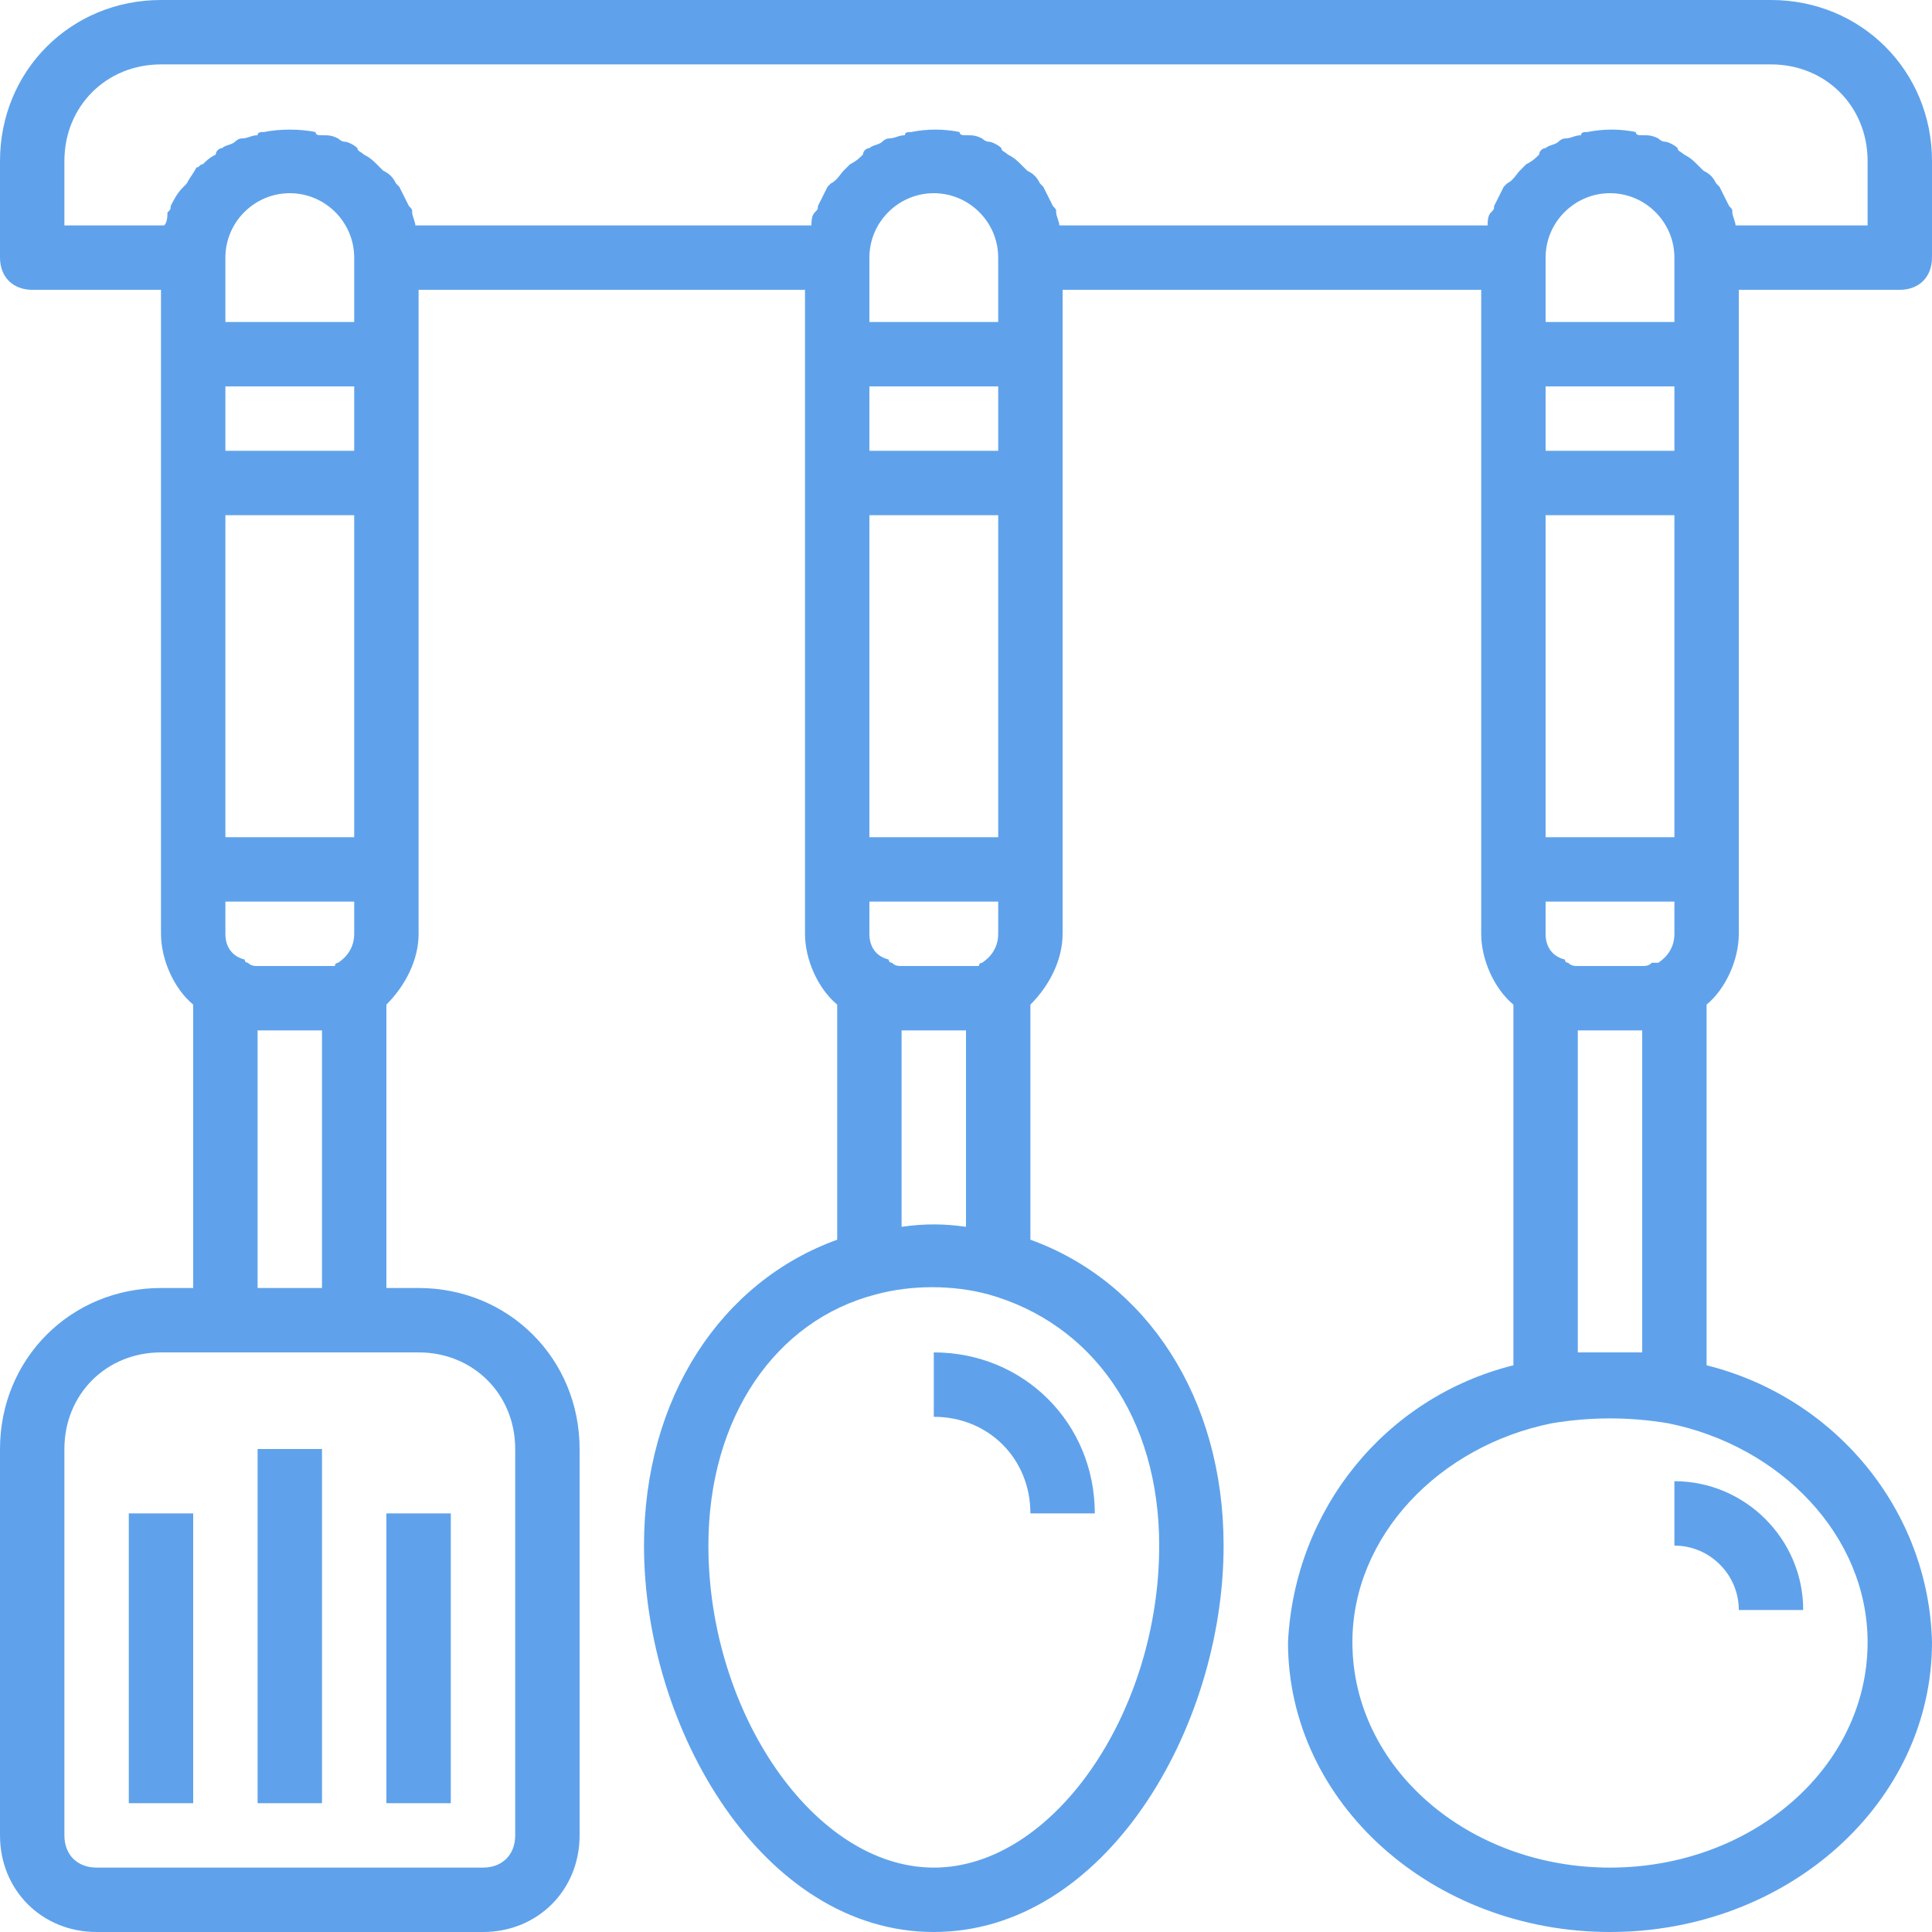 <?xml version="1.0" encoding="utf-8"?>
<!-- Generator: Adobe Illustrator 22.1.0, SVG Export Plug-In . SVG Version: 6.00 Build 0)  -->
<svg version="1.1" id="Слой_1" xmlns="http://www.w3.org/2000/svg" xmlns:xlink="http://www.w3.org/1999/xlink" x="0px" y="0px"
	 viewBox="0 0 60 60" style="enable-background:new 0 0 60 60;" xml:space="preserve">
<style type="text/css">
	.st0{fill:#5FA2EB;}
</style>
<g>
	<g>
		<rect x="8" y="45" class="st0" width="2" height="11"/>
		<rect x="12" y="47" class="st0" width="2" height="9"/>
		<rect x="4" y="47" class="st0" width="2" height="9"/>
		<path class="st0" d="M54,29V9h5c0.6,0,1-0.4,1-1V5c0-2.8-2.2-5-5-5H5C2.2,0,0,2.2,0,5v3c0,0.6,0.4,1,1,1h4v20c0,0.8,0.4,1.7,1,2.2
			V40H5c-2.8,0-5,2.2-5,5v12c0,1.7,1.3,3,3,3h12c1.7,0,3-1.3,3-3V45c0-2.8-2.2-5-5-5h-1v-8.8c0.6-0.6,1-1.4,1-2.2V9h12v20
			c0,0.8,0.4,1.7,1,2.2v7.3c-3.6,1.3-6,4.9-6,9.5c0,5.7,3.7,12,9,12s9-6.3,9-12c0-4.6-2.4-8.2-6-9.5v-7.3c0.6-0.6,1-1.4,1-2.2V9h13
			v20c0,0.8,0.4,1.7,1,2.2v11.2c-4,1-6.8,4.5-7,8.6c0,5,4.5,9,10,9s10-4,10-9c-0.1-4.1-3-7.6-7-8.6V31.2C53.6,30.7,54,29.8,54,29z
			 M51.3,29.9C51.2,30,51.1,30,51,30h-2c-0.1,0-0.2,0-0.3-0.1c0,0-0.1,0-0.1-0.1C48.2,29.7,48,29.4,48,29v-1h4v1
			c0,0.4-0.2,0.7-0.5,0.9C51.4,29.9,51.4,29.9,51.3,29.9z M48,8c0-1.1,0.9-2,2-2s2,0.9,2,2v2h-4V8z M48,16h4v10h-4V16z M48,12h4v2
			h-4V12z M2,5c0-1.7,1.3-3,3-3h50c1.7,0,3,1.3,3,3v2h-4.1c0-0.1-0.1-0.3-0.1-0.4c0-0.1,0-0.1-0.1-0.2c-0.1-0.2-0.2-0.4-0.3-0.6
			c0,0-0.1-0.1-0.1-0.1c-0.1-0.2-0.2-0.3-0.4-0.4c-0.1-0.1-0.1-0.1-0.2-0.2c-0.1-0.1-0.2-0.2-0.4-0.3c-0.1-0.1-0.2-0.1-0.2-0.2
			c-0.1-0.1-0.3-0.2-0.4-0.2c-0.1,0-0.2-0.1-0.2-0.1c-0.2-0.1-0.3-0.1-0.5-0.1c-0.1,0-0.2,0-0.2-0.1c-0.5-0.1-1-0.1-1.5,0
			c-0.1,0-0.2,0-0.2,0.1c-0.2,0-0.3,0.1-0.5,0.1c-0.1,0-0.2,0.1-0.2,0.1c-0.1,0.1-0.3,0.1-0.4,0.2c-0.1,0-0.2,0.1-0.2,0.2
			c-0.1,0.1-0.2,0.2-0.4,0.3c-0.1,0.1-0.1,0.1-0.2,0.2c-0.1,0.1-0.2,0.3-0.4,0.4c0,0-0.1,0.1-0.1,0.1c-0.1,0.2-0.2,0.4-0.3,0.6
			c0,0.1,0,0.1-0.1,0.2c-0.1,0.1-0.1,0.3-0.1,0.4H32.9c0-0.1-0.1-0.3-0.1-0.4c0-0.1,0-0.1-0.1-0.2c-0.1-0.2-0.2-0.4-0.3-0.6
			c0,0-0.1-0.1-0.1-0.1c-0.1-0.2-0.2-0.3-0.4-0.4c-0.1-0.1-0.1-0.1-0.2-0.2c-0.1-0.1-0.2-0.2-0.4-0.3c-0.1-0.1-0.2-0.1-0.2-0.2
			c-0.1-0.1-0.3-0.2-0.4-0.2c-0.1,0-0.2-0.1-0.2-0.1c-0.2-0.1-0.3-0.1-0.5-0.1c-0.1,0-0.2,0-0.2-0.1c-0.5-0.1-1-0.1-1.5,0
			c-0.1,0-0.2,0-0.2,0.1c-0.2,0-0.3,0.1-0.5,0.1c-0.1,0-0.2,0.1-0.2,0.1c-0.1,0.1-0.3,0.1-0.4,0.2c-0.1,0-0.2,0.1-0.2,0.2
			c-0.1,0.1-0.2,0.2-0.4,0.3c-0.1,0.1-0.1,0.1-0.2,0.2c-0.1,0.1-0.2,0.3-0.4,0.4c0,0-0.1,0.1-0.1,0.1c-0.1,0.2-0.2,0.4-0.3,0.6
			c0,0.1,0,0.1-0.1,0.2c-0.1,0.1-0.1,0.3-0.1,0.4H12.9c0-0.1-0.1-0.3-0.1-0.4c0-0.1,0-0.1-0.1-0.2c-0.1-0.2-0.2-0.4-0.3-0.6
			c0,0-0.1-0.1-0.1-0.1c-0.1-0.2-0.2-0.3-0.4-0.4c-0.1-0.1-0.1-0.1-0.2-0.2c-0.1-0.1-0.2-0.2-0.4-0.3c-0.1-0.1-0.2-0.1-0.2-0.2
			c-0.1-0.1-0.3-0.2-0.4-0.2c-0.1,0-0.2-0.1-0.2-0.1c-0.2-0.1-0.3-0.1-0.5-0.1c-0.1,0-0.2,0-0.2-0.1C9.3,4,8.7,4,8.2,4.1
			c-0.1,0-0.2,0-0.2,0.1c-0.2,0-0.3,0.1-0.5,0.1c-0.1,0-0.2,0.1-0.2,0.1C7.2,4.5,7,4.5,6.9,4.6c-0.1,0-0.2,0.1-0.2,0.2
			C6.5,4.9,6.4,5,6.3,5.1C6.2,5.1,6.2,5.2,6.1,5.2C6,5.4,5.9,5.5,5.8,5.7c0,0-0.1,0.1-0.1,0.1C5.5,6,5.4,6.2,5.3,6.4
			c0,0.1,0,0.1-0.1,0.2C5.2,6.7,5.2,6.9,5.1,7H2V5z M31,29c0,0.4-0.2,0.7-0.5,0.9c0,0-0.1,0-0.1,0.1C30.2,30,30.1,30,30,30h-2
			c-0.1,0-0.2,0-0.3-0.1c0,0-0.1,0-0.1-0.1C27.2,29.7,27,29.4,27,29v-1h4V29z M27,8c0-1.1,0.9-2,2-2s2,0.9,2,2v2h-4V8z M31,14h-4v-2
			h4V14z M27,26V16h4v10H27z M11,29c0,0.4-0.2,0.7-0.5,0.9c0,0-0.1,0-0.1,0.1C10.2,30,10.1,30,10,30H8c-0.1,0-0.2,0-0.3-0.1
			c0,0-0.1,0-0.1-0.1C7.2,29.7,7,29.4,7,29v-1h4V29z M7,8c0-1.1,0.9-2,2-2s2,0.9,2,2v2H7V8z M11,14H7v-2h4V14z M7,26V16h4v10H7z
			 M16,45v12c0,0.6-0.4,1-1,1H3c-0.6,0-1-0.4-1-1V45c0-1.7,1.3-3,3-3h8C14.7,42,16,43.3,16,45z M10,40H8v-8h2V40z M36,48
			c0,5.2-3.3,10-7,10s-7-4.8-7-10c0-4,2.1-7,5.2-7.8c0,0,0,0,0,0c1.1-0.3,2.4-0.3,3.5,0c0,0,0,0,0,0C33.9,41.1,36,44,36,48z
			 M30,38.1c-0.7-0.1-1.3-0.1-2,0V32h2V38.1z M58,51c0,3.9-3.6,7-8,7s-8-3.1-8-7c0-3.3,2.7-6.1,6.2-6.8c1.2-0.2,2.4-0.2,3.6,0
			C55.3,44.9,58,47.7,58,51z M51,42c-0.3,0-0.7,0-1,0s-0.7,0-1,0V32h2V42z"/>
		<path class="st0" d="M29,42v2c1.7,0,3,1.3,3,3h2C34,44.2,31.8,42,29,42z"/>
		<path class="st0" d="M54,50h2c0-2.2-1.8-4-4-4v2C53.1,48,54,48.9,54,50z"/>
	</g>
</g>
</svg>
